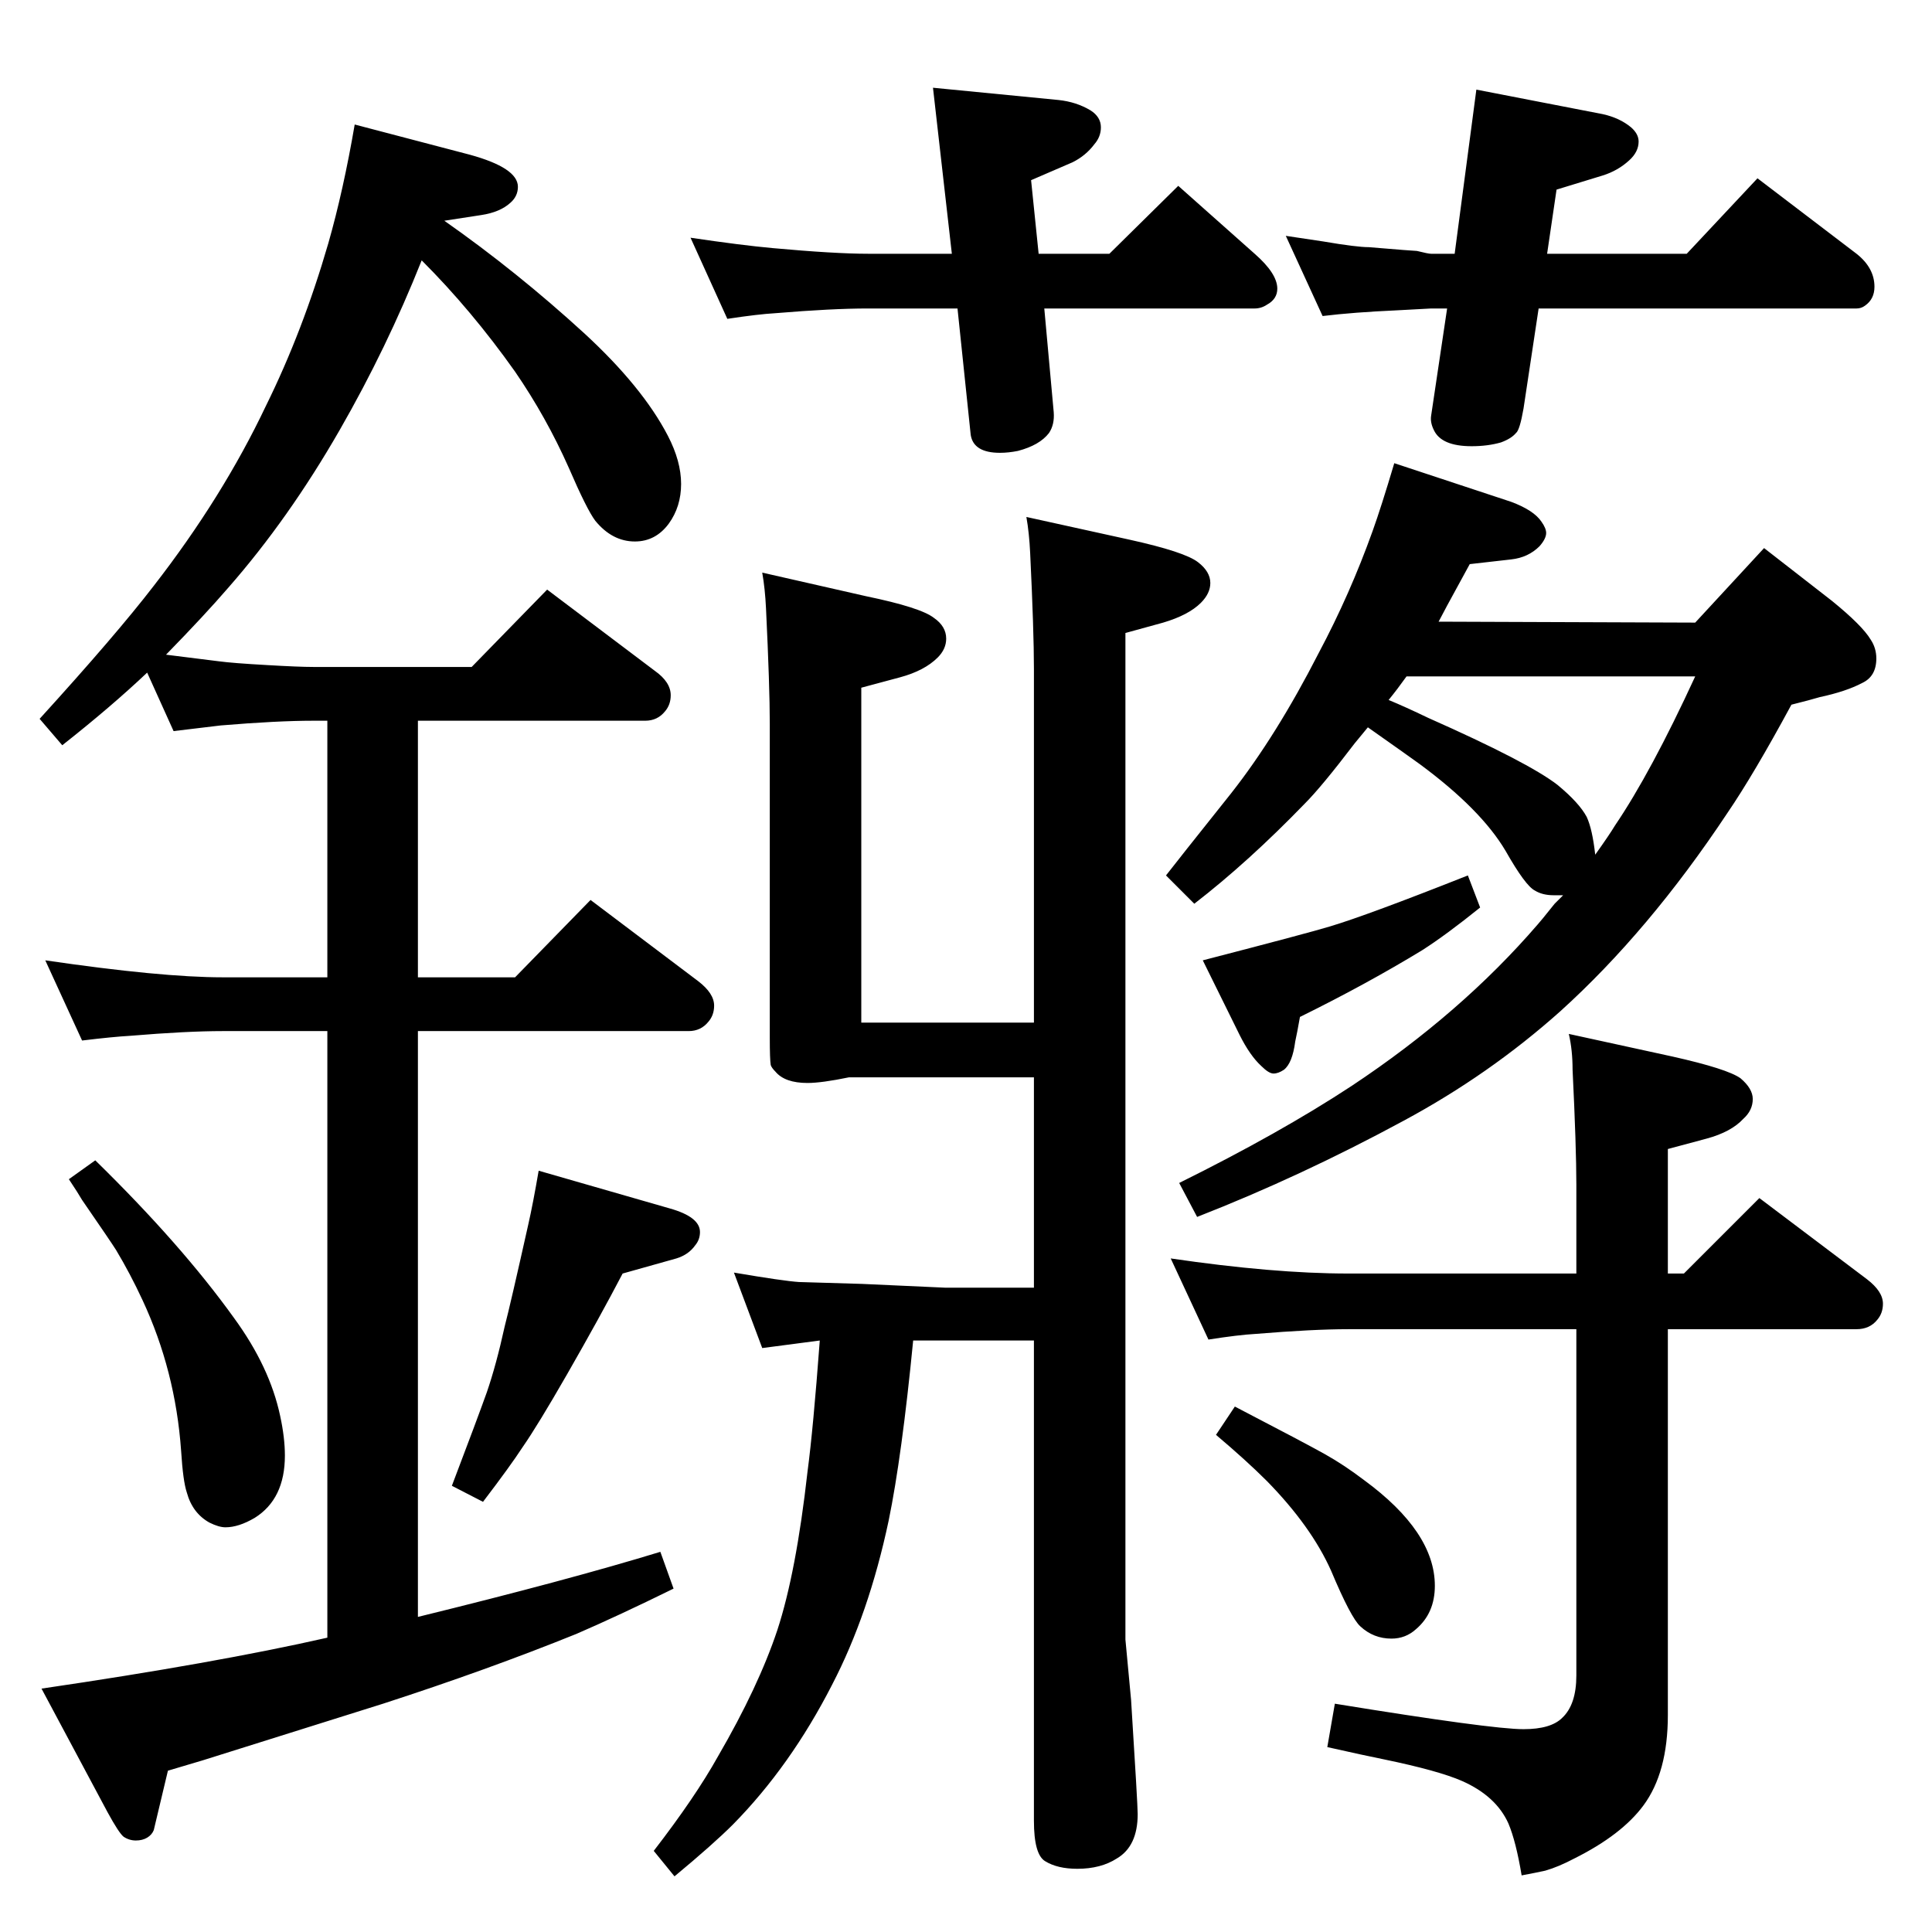 <?xml version="1.0" standalone="no"?>
<!DOCTYPE svg PUBLIC "-//W3C//DTD SVG 1.1//EN" "http://www.w3.org/Graphics/SVG/1.1/DTD/svg11.dtd" >
<svg xmlns="http://www.w3.org/2000/svg" xmlns:xlink="http://www.w3.org/1999/xlink" version="1.1" viewBox="0 -339 2048 2048">
  <g transform="matrix(1 0 0 -1 0 1709)">
   <path fill="currentColor"
d="M1657 1099h-10q-12 0 -20 5q-10 5 -31 42q-26 44 -91 92q-11 8 -55 39q-9 -11 -14 -17q-35 -46 -53 -64q-60 -62 -117 -106l-30 30q10 13 69 87q48 61 93 149q33 62 57 129q9 25 23 72l124 -41q24 -9 32 -21q5 -7 5 -12q0 -6 -7 -14q-12 -12 -30 -14l-44 -5l-24 -44
l-9 -17l272 -1l73 79l72 -56q32 -26 41 -41q6 -9 6 -20q0 -19 -15 -26q-17 -9 -45 -15q-10 -3 -30 -8q-40 -74 -68 -115q-83 -125 -177 -210q-75 -67 -166 -116q-109 -59 -219 -102l-19 36q107 53 183 103q116 77 197 171q2 2 18 22zM1691 1142q15 21 21 31q38 56 85 158
h-306q-10 -14 -19 -25q17 -7 42 -19q106 -47 137 -71q23 -19 31 -34q6 -13 9 -40zM1309 557q75 -39 95.5 -50.5t41.5 -27.5q75 -55 75 -112q0 -29 -20 -46q-11 -10 -26 -10q-19 0 -33 13q-10 9 -31 59q-21 47 -68 95q-22 22 -54 49zM443 1284v-272h103l80 82l114 -86
q17 -13 17 -26q0 -10 -6 -17q-8 -10 -21 -10h-287v-621q159 39 257 69l14 -39q-59 -29 -103 -48q-94 -38 -205 -74q-38 -12 -191 -60l-37 -11l-10 -42l-5 -21q-2 -5 -7 -8t-12 -3t-13 4q-5 4 -17 26l-70 131q184 27 303 54v643h-111q-38 0 -98 -5q-18 -1 -51 -5l-39 85
q123 -18 188 -18h111v272h-15q-38 0 -98 -5q-17 -2 -50 -6l-28 62q-38 -36 -90 -77l-24 28q81 89 121 141q73 94 119 191q39 79 66 172q16 56 28 126l122 -32q51 -14 51 -34q0 -10 -8 -17q-11 -10 -31 -13l-39 -6q77 -54 148 -119q62 -57 89 -109q14 -27 14 -51t-13 -42
q-14 -19 -36 -19q-24 0 -42 22q-9 12 -28 56q-24 54 -57 102q-46 65 -99 118q-37 -93 -87 -180q-54 -94 -118 -167q-25 -29 -66 -71l56 -7q15 -2 51 -4q34 -2 49 -2h168l80 82l114 -86q17 -12 17 -26q0 -10 -6 -17q-8 -10 -21 -10h-241zM101 818q91 -89 147 -167
q38 -52 49 -104q5 -23 5 -42q0 -46 -32 -66q-17 -10 -31 -10q-7 0 -17 5q-18 10 -24 32q-4 12 -6 44q-6 85 -41 160q-13 28 -28 53q-5 8 -36 53q-4 7 -14 22zM1542 1779l23 174l134 -26q18 -4 30 -14q8 -7 8 -15q0 -11 -10 -20q-12 -11 -28 -16l-49 -15l-10 -68h148l75 80
l105 -80q19 -15 19 -35q0 -13 -10 -20q-4 -3 -9 -3h-337l-16 -106q-4 -23 -8 -26q-5 -6 -16 -10q-14 -4 -31 -4q-32 0 -40 17q-4 8 -3 15l17 114h-17l-37 -2q-45 -2 -78 -6l-39 85q27 -4 40 -6q35 -6 48 -6q48 -4 51 -4q12 -3 15 -3h25zM571 807l139 -40q32 -9 32 -25
q0 -8 -5 -14q-7 -10 -20 -14l-57 -16q-24 -46 -59 -107q-31 -54 -47 -77q-13 -20 -42 -58l-33 17q27 71 37 99q10 29 19 70q6 23 25 108q5 22 11 57zM1009 1779l-20 176l133 -13q19 -2 34 -11q11 -7 11 -18q0 -10 -7 -18q-9 -12 -23 -19l-44 -19l8 -78h75l73 72l81 -72
q24 -21 24 -37q0 -11 -11 -17q-6 -4 -13 -4h-223l10 -110q1 -13 -5 -22q-10 -13 -33 -19q-10 -2 -19 -2q-28 0 -31 19l-14 134h-95q-38 0 -98 -5q-18 -1 -51 -6l-39 86q54 -8 87 -11q66 -6 101 -6h89zM1663 952l110 -24q58 -13 72 -23q13 -11 13 -22q0 -12 -10 -21
q-13 -14 -39 -21l-41 -11v-132h17l80 80l114 -86q17 -13 17 -26q0 -10 -6 -17q-8 -10 -22 -10h-200v-409q0 -61 -26 -96q-23 -31 -73 -56q-17 -9 -31 -13q-9 -2 -25 -5q-6 36 -14 55q-13 29 -49 45q-25 11 -83 23q-20 4 -60 13l8 46q166 -27 200 -27q29 0 41 12q15 14 15 45
v367h-242q-37 0 -98 -5q-18 -1 -50 -6l-40 86q109 -16 188 -16h242v94q0 40 -4 122q0 21 -4 38zM1088 1500l109 -24q59 -13 73 -24q13 -10 13 -22q0 -11 -10 -21q-13 -13 -40 -21l-40 -11v-1021v-46l6 -64q7 -111 7 -121q0 -34 -22 -47q-17 -11 -42 -11q-21 0 -34 8
q-12 7 -12 43v509h-128q-12 -123 -26 -191q-21 -99 -60 -174q-44 -86 -105 -148q-21 -21 -62 -55l-22 27q44 57 68 100q43 74 63 134q20 61 32 168q6 45 13 139l-61 -8l-30 80q53 -9 69 -10l67 -2l88 -4h94v223h-196q-29 -6 -44 -6q-24 0 -34 12q-4 4 -5 7q-1 6 -1 29v333
q0 39 -4 122q-1 21 -4 38l110 -25q58 -12 72 -23q13 -9 13 -22q0 -11 -9 -20q-14 -14 -40 -21l-41 -11v-355h183v375q0 40 -4 123q-1 21 -4 38zM1556 1120l13 -34q-36 -29 -61 -45q-59 -36 -130 -71q-3 -17 -5 -26q-3 -23 -12 -30q-6 -4 -11 -4t-13 8q-12 11 -23 33l-39 79
q112 29 135 36q40 12 146 54z" />
  </g>

</svg>
